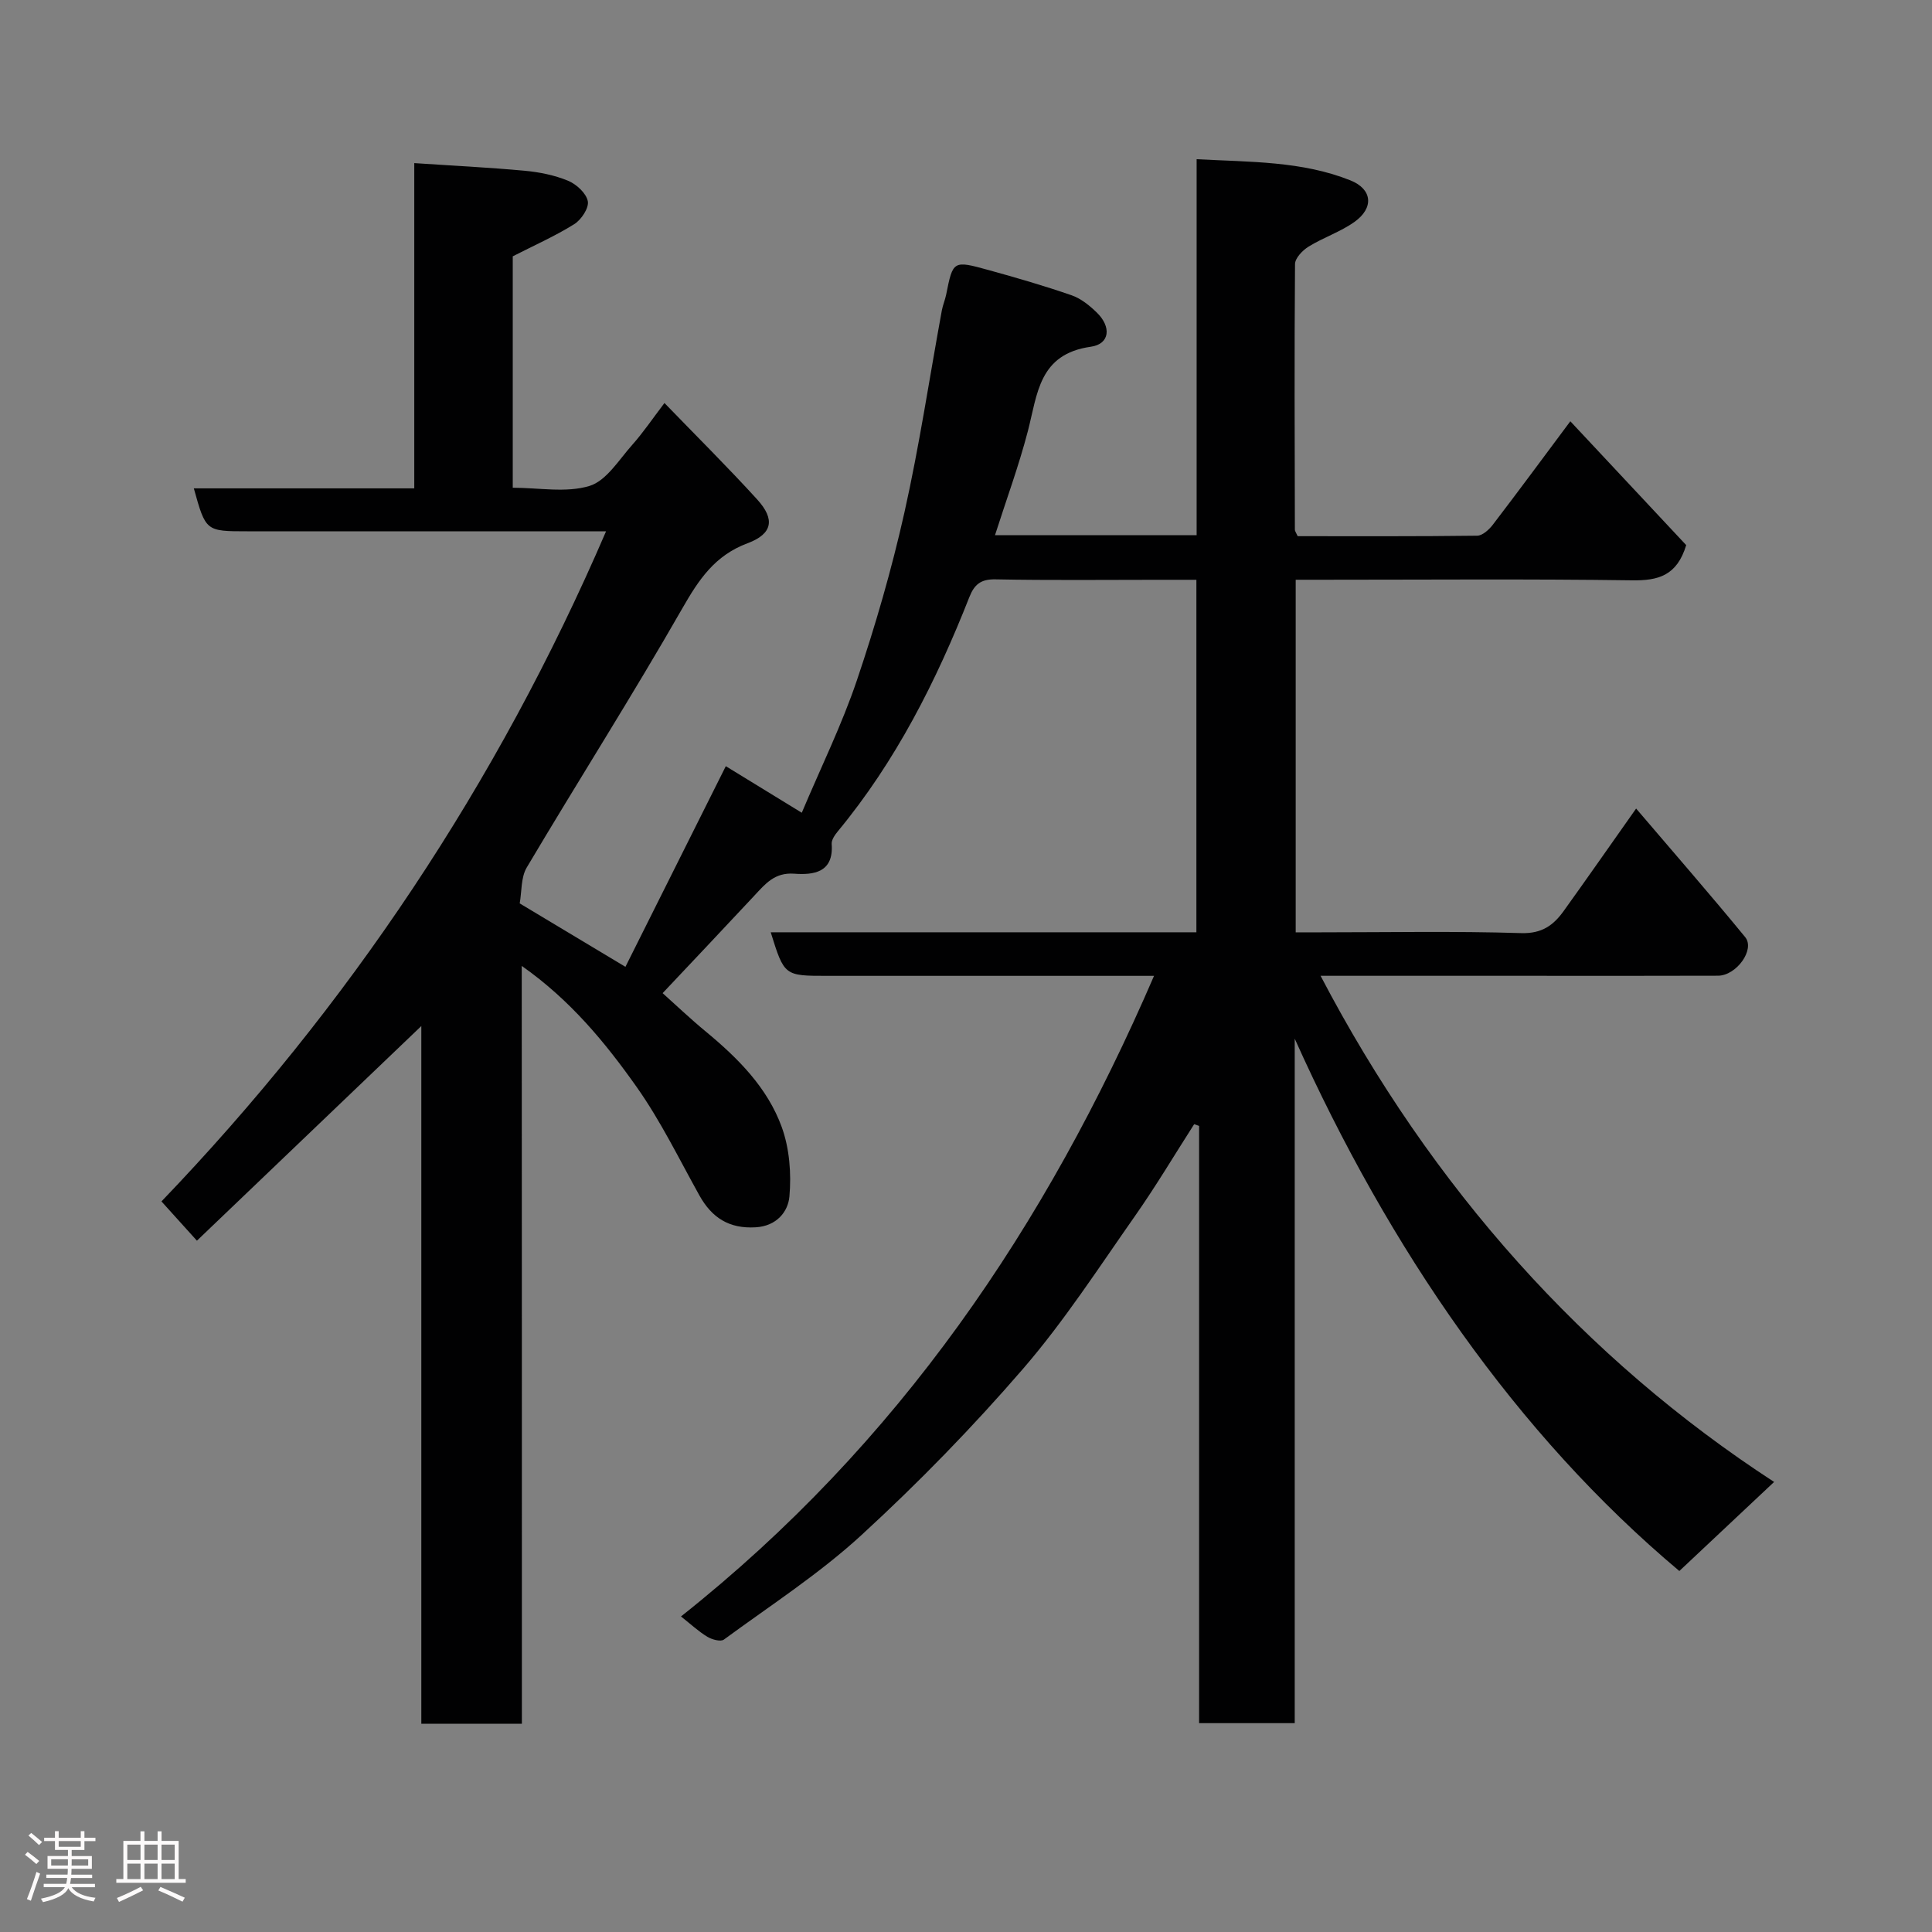 <svg enable-background="new 0 0 400 400" viewBox="0 0 400 400" xmlns="http://www.w3.org/2000/svg"><rect x="0" y="0" width="400" height="400" fill="#808080" stroke="none"/><path d="m5.17 384 .55-.58c.85.61 1.65 1.24 2.4 1.87l-.59.64c-.83-.73-1.62-1.38-2.36-1.93m1.22 9.53-.82-.34c.71-1.76 1.37-3.64 1.98-5.63.24.13.5.25.76.36-.6 1.67-1.24 3.54-1.92 5.61m-.5-13.5.57-.54c.56.44 1.31 1.06 2.26 1.87l-.64.64c-.68-.66-1.41-1.32-2.19-1.97m3.25.46h2.24v-1.36h.77v1.36h4.57v-1.36h.76v1.36h2.28v.69h-2.28v1.84h-2.64v1.26h4.18v2.64h-4.21c0 .45-.02.86-.05 1.21h4.32v.69h-4.38c-.04.34-.1.75-.19 1.22h5.15v.69h-4.82c.87 1.19 2.51 1.92 4.93 2.19-.17.31-.3.57-.37.76-2.77-.49-4.52-1.41-5.26-2.76-.56 1.26-2.3 2.23-5.24 2.9-.12-.24-.26-.48-.43-.72 2.73-.55 4.38-1.34 4.96-2.38h-4.38v-.69h4.65c.1-.38.17-.79.21-1.22h-4.32v-.69h4.4c.03-.34.05-.75.05-1.21h-4.2v-2.64h4.23v-1.26h-2.69v-1.84h-2.24zm1.46 4.46v1.29h3.45c.01-.4.02-.57.01-.53v-.32-.45h-3.46zm1.55-2.59h4.57v-1.19h-4.57zm6.11 2.59h-3.42v.77c-.02.19-.01.37-.02.53h3.44z" fill="#fcfafa"/><path d="m32.63 379.16h.82v1.98h3.54v7.89h1.46v.78h-14.37v-.78h1.46v-7.89h3.54v-1.98h.82v1.98h2.73zm-3.49 11.48.5.73c-1.61.82-3.28 1.63-5 2.41-.13-.27-.28-.55-.44-.82 1.75-.72 3.4-1.49 4.94-2.32m-2.78-5.55h2.73v-3.18h-2.73zm0 3.95h2.73v-3.2h-2.73zm3.54-3.95h2.73v-3.18h-2.73zm0 3.95h2.73v-3.2h-2.73zm7.89 4.68c-1.84-.92-3.51-1.7-5.02-2.32l.45-.73c1.89.8 3.57 1.55 5.04 2.23zm-1.62-11.81h-2.73v3.18h2.73zm-2.73 7.13h2.73v-3.2h-2.73z" fill="#fcfafa"/><path d="m108.05 356.88c-7.26 0-13.74 0-20.82 0 0-49.05 0-98.07 0-144.45-14.76 14.12-30.56 29.23-46.46 44.44-2.92-3.23-5-5.54-7.34-8.13 38.56-40.2 69.48-86.31 92.05-138.74-1.65 0-3.2 0-4.75 0-23.17 0-46.33 0-69.5 0-8.63 0-8.63 0-11.1-8.89h45.64c0-22.43 0-44.36 0-67.34 7.9.53 15.38.89 22.84 1.58 3.05.28 6.19.91 9 2.07 1.73.72 3.77 2.58 4.09 4.24.27 1.39-1.35 3.84-2.81 4.75-3.95 2.47-8.26 4.37-12.73 6.66v47.91c5.44 0 11.05 1.1 15.88-.37 3.51-1.07 6.1-5.42 8.87-8.52 2.26-2.54 4.18-5.39 6.66-8.65 6.65 6.88 13.1 13.27 19.2 19.97 3.74 4.11 3.2 7.12-2.01 9.07-6.75 2.52-10.06 7.48-13.47 13.44-10.36 18.11-21.58 35.73-32.23 53.68-1.23 2.07-1.02 4.99-1.46 7.44 7.28 4.37 14.12 8.46 21.89 13.13 6.77-13.54 13.59-27.17 20.78-41.54 4.89 3 10.06 6.16 15.73 9.64 3.96-9.4 8.29-18.19 11.4-27.39 3.85-11.39 7.21-23 9.84-34.73 3.1-13.83 5.19-27.89 7.75-41.84.2-1.12.67-2.18.9-3.3 1.41-7.05 1.42-7.13 8.74-5.11 5.79 1.6 11.57 3.27 17.25 5.24 1.92.67 3.7 2.11 5.2 3.57 3.04 2.95 2.74 6.52-1.25 7.08-10.76 1.52-11.02 9.75-13.01 17.42-1.87 7.2-4.46 14.22-6.82 21.6h41.75c0-25.69 0-51.41 0-77.85 11.14.6 21.78.37 31.83 4.38 4.56 1.82 4.93 5.7.84 8.61-2.9 2.06-6.43 3.22-9.48 5.1-1.25.77-2.81 2.38-2.82 3.63-.15 18.33-.07 36.66-.03 54.99 0 .29.24.58.58 1.34 12.25 0 24.71.06 37.16-.1 1.11-.01 2.47-1.26 3.25-2.28 5.24-6.85 10.36-13.79 16.04-21.41 8.31 8.88 16.29 17.41 23.99 25.64-1.92 6.34-5.79 7.37-11.21 7.29-21.33-.3-42.66-.12-64-.12-1.8 0-3.6 0-5.64 0v73h5.18c13.83 0 27.67-.27 41.49.16 4.31.14 6.7-1.63 8.83-4.6 4.85-6.75 9.6-13.57 14.98-21.19 7.74 9.08 15.3 17.74 22.58 26.62 2.1 2.56-1.81 7.98-5.63 7.99-13.33.05-26.67.02-40 .02-13.98 0-27.95 0-42.28 0 22.96 43.9 54.77 79.35 93.9 104.79-6.65 6.25-13.02 12.24-19.62 18.44-33.72-28.32-60.05-66.61-79.63-110.21v141.71c-6.79 0-13.06 0-19.8 0 0-41.19 0-82.42 0-123.65-.34-.12-.68-.24-1.02-.36-4.07 6.35-7.93 12.85-12.26 19.02-7.5 10.69-14.64 21.74-23.14 31.59-10.45 12.1-21.69 23.64-33.47 34.45-8.75 8.04-18.88 14.59-28.5 21.65-.67.49-2.47-.01-3.42-.58-1.83-1.11-3.42-2.6-5.46-4.21 45.1-35.76 75.6-80.88 97.94-132.63-22.99 0-45.31 0-67.63 0-8.92 0-8.92 0-11.73-9.02h88.13c0-24.31 0-48.24 0-72.98-2.45 0-5.03 0-7.61 0-11.33 0-22.67.13-34-.09-3.02-.06-4.36 1.05-5.39 3.66-6.86 17.41-15.22 33.98-27.24 48.51-.61.74-1.33 1.77-1.27 2.61.45 5.95-3.79 6.45-7.75 6.16-4.06-.3-5.98 2.1-8.24 4.52-6.18 6.63-12.41 13.21-19.01 20.21 2.67 2.39 5.72 5.3 8.97 7.98 6.64 5.49 12.73 11.59 15.69 19.74 1.61 4.44 2.01 9.64 1.59 14.38-.28 3.14-2.63 6.12-6.98 6.38-5.5.33-9.07-1.97-11.65-6.59-4.21-7.55-8.02-15.42-12.99-22.45-6.51-9.21-13.72-17.99-23.8-25.08.03 52.65.03 104.54.03 156.9z" fill="#010102"/></svg>
